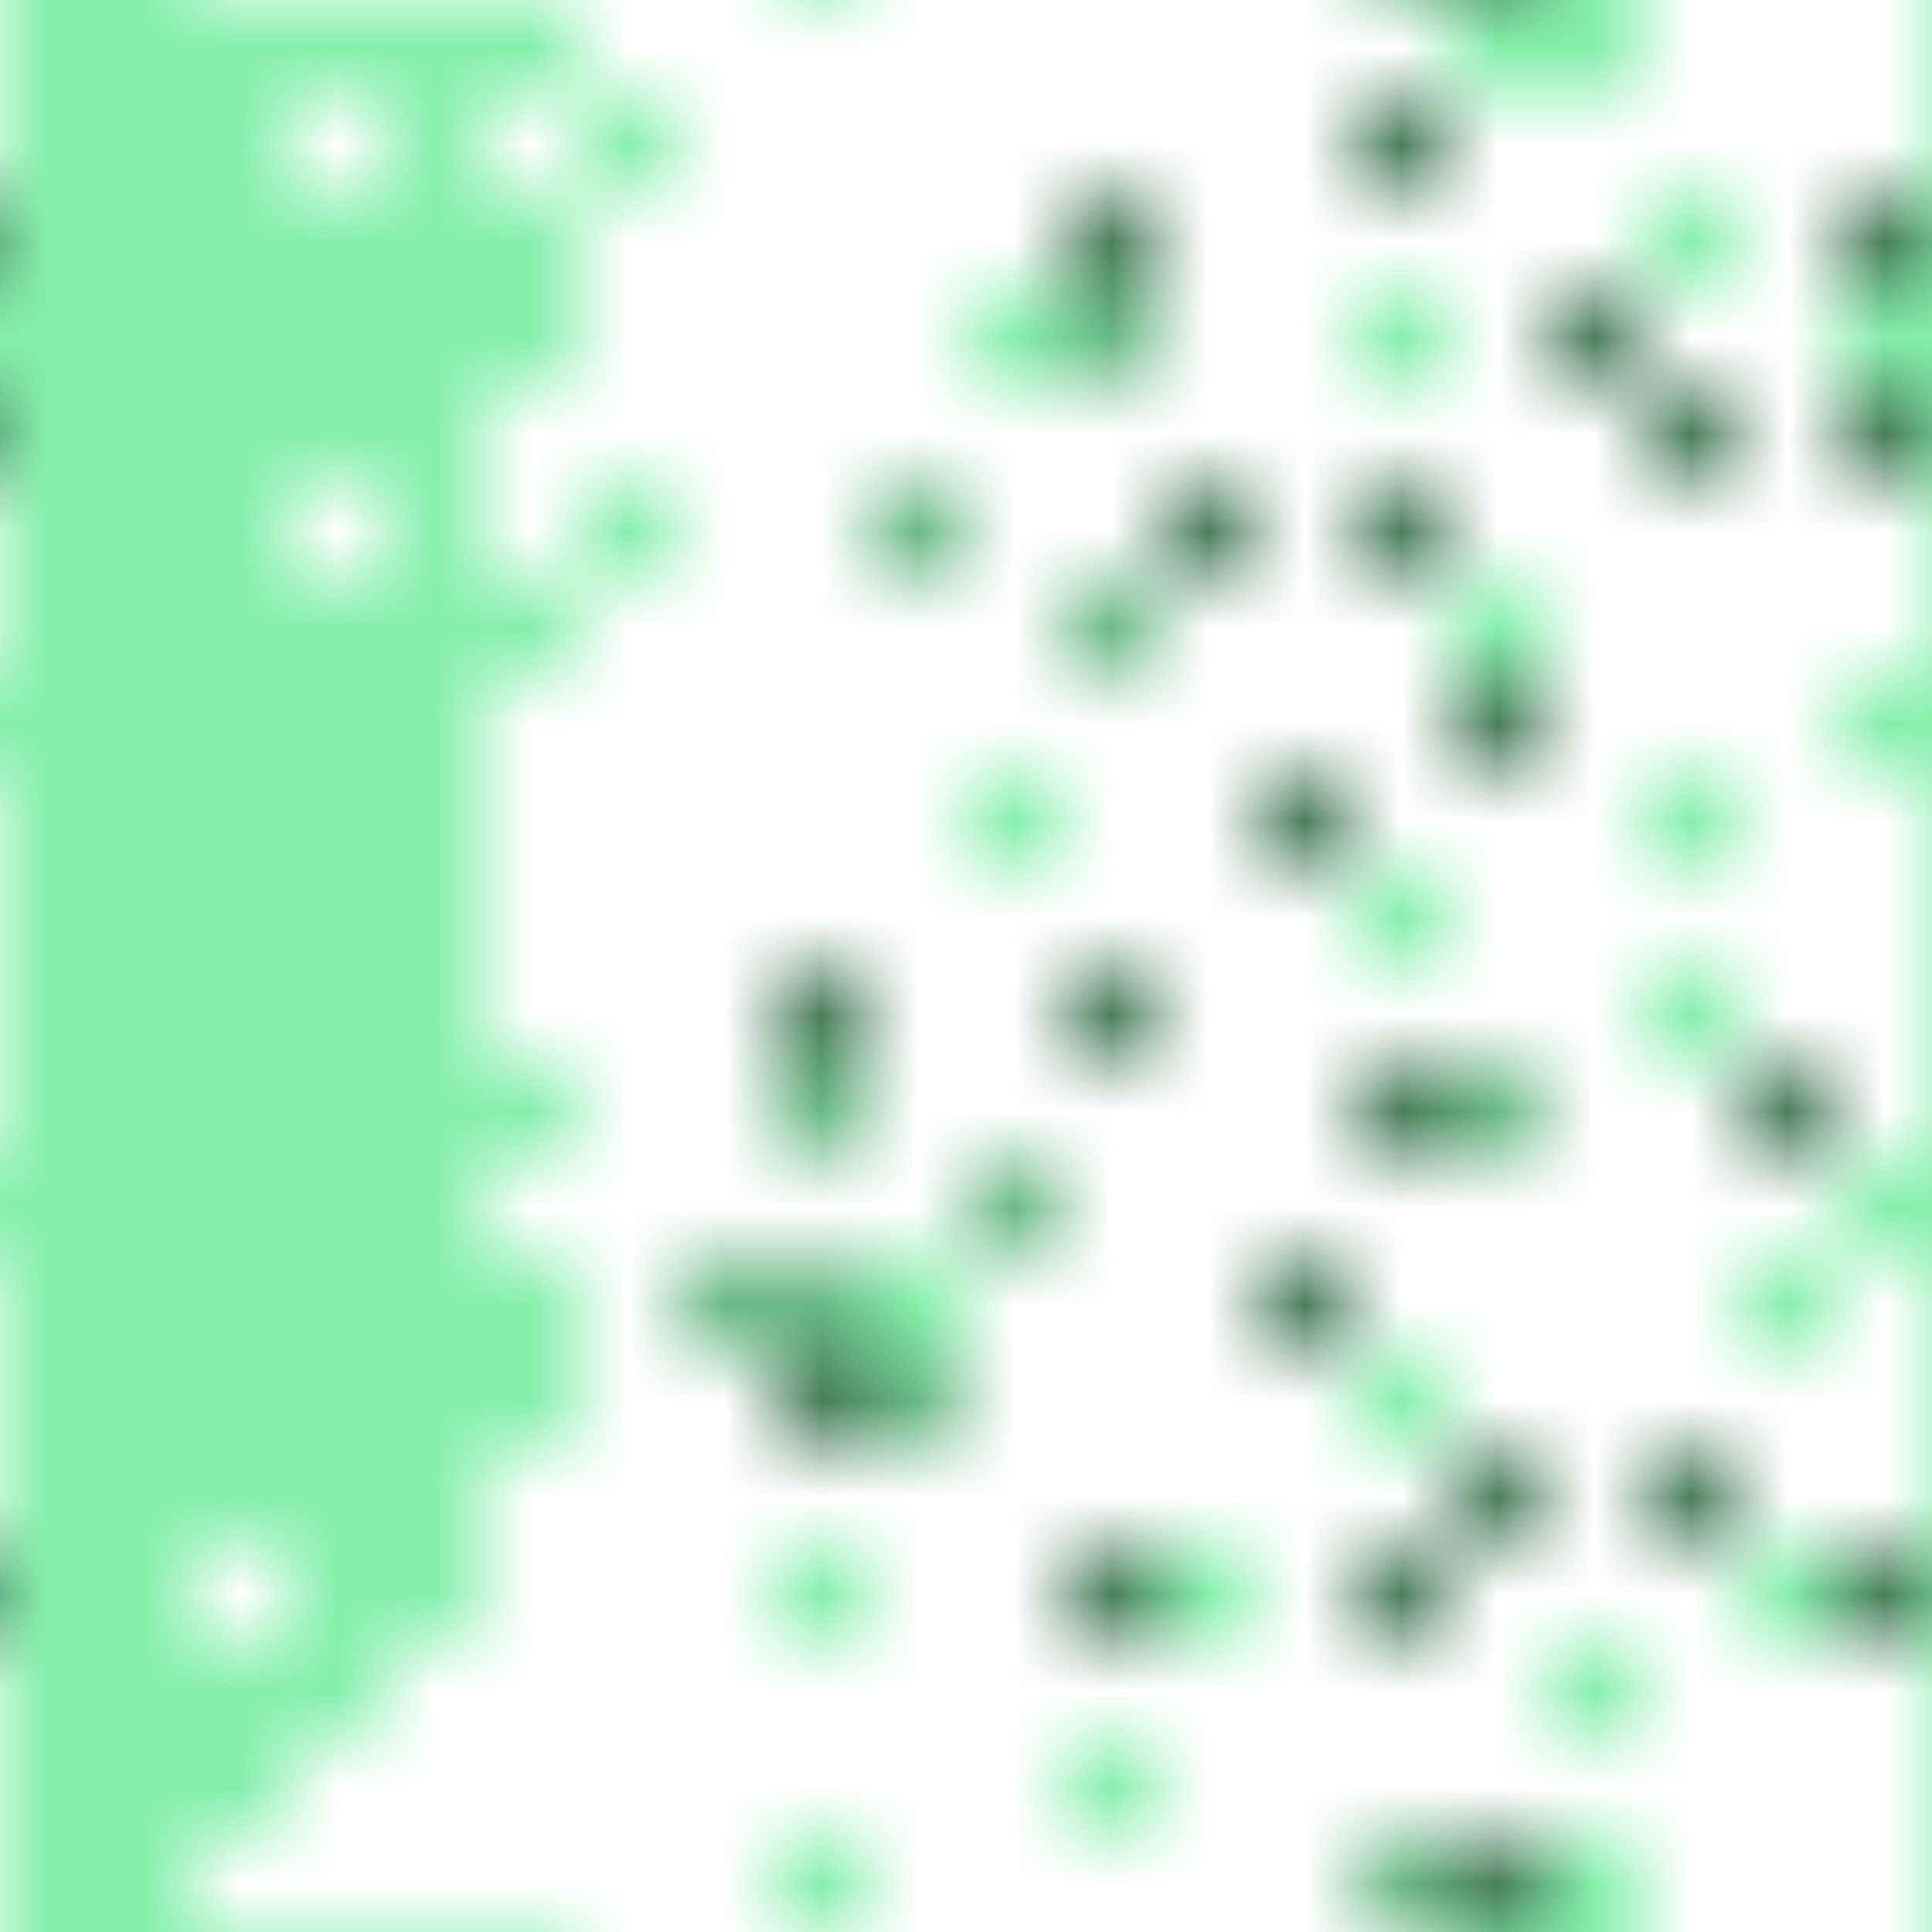 <svg xmlns="http://www.w3.org/2000/svg" version="1.1" xmlns:xlink="http://www.w3.org/1999/xlink" xmlns:svgjs="http://svgjs.dev/svgjs" viewBox="0 0 800 800" preserveAspectRatio="xMidYMid slice" speechify-initial-font-family="ui-sans-serif, system-ui, -apple-system, BlinkMacSystemFont, &quot;Segoe UI&quot;, Roboto, &quot;Helvetica Neue&quot;, Arial, &quot;Noto Sans&quot;, sans-serif, &quot;Apple Color Emoji&quot;, &quot;Segoe UI Emoji&quot;, &quot;Segoe UI Symbol&quot;, &quot;Noto Color Emoji&quot;" speechify-initial-font-size="22px"><defs><pattern id="pppixelate-pattern" width="20" height="20" patternUnits="userSpaceOnUse" patternTransform="translate(0 0) scale(40) rotate(0)" shape-rendering="crispEdges">
    <rect width="1" height="1" x="0" y="0" fill="#86efacff"></rect><rect width="1" height="1" x="1" y="0" fill="#86efacff"></rect><rect width="1" height="1" x="2" y="0" fill="#86efacff"></rect><rect width="1" height="1" x="3" y="0" fill="#86efacff"></rect><rect width="1" height="1" x="4" y="0" fill="#86efacff"></rect><rect width="1" height="1" x="5" y="0" fill="#86efacff"></rect><rect width="1" height="1" x="15" y="0" fill="#86efac"></rect><rect width="1" height="1" x="16" y="0" fill="#86efac"></rect><rect width="1" height="1" x="0" y="1" fill="#86efacff"></rect><rect width="1" height="1" x="1" y="1" fill="#86efacff"></rect><rect width="1" height="1" x="2" y="1" fill="#86efacff"></rect><rect width="1" height="1" x="4" y="1" fill="#86efacff"></rect><rect width="1" height="1" x="6" y="1" fill="#86efacff"></rect><rect width="1" height="1" x="14" y="1" fill="#497e5b"></rect><rect width="1" height="1" x="0" y="2" fill="#86efacff"></rect><rect width="1" height="1" x="1" y="2" fill="#86efacff"></rect><rect width="1" height="1" x="2" y="2" fill="#86efacff"></rect><rect width="1" height="1" x="3" y="2" fill="#86efacff"></rect><rect width="1" height="1" x="4" y="2" fill="#86efacff"></rect><rect width="1" height="1" x="5" y="2" fill="#86efacff"></rect><rect width="1" height="1" x="11" y="2" fill="#497e5b"></rect><rect width="1" height="1" x="17" y="2" fill="#86efac"></rect><rect width="1" height="1" x="19" y="2" fill="#497e5b"></rect><rect width="1" height="1" x="0" y="3" fill="#86efacff"></rect><rect width="1" height="1" x="1" y="3" fill="#86efacff"></rect><rect width="1" height="1" x="2" y="3" fill="#86efacff"></rect><rect width="1" height="1" x="3" y="3" fill="#86efacff"></rect><rect width="1" height="1" x="4" y="3" fill="#86efacff"></rect><rect width="1" height="1" x="5" y="3" fill="#86efacff"></rect><rect width="1" height="1" x="10" y="3" fill="#86efacff"></rect><rect width="1" height="1" x="11" y="3" fill="#69b985"></rect><rect width="1" height="1" x="14" y="3" fill="#86efac"></rect><rect width="1" height="1" x="16" y="3" fill="#497e5b"></rect><rect width="1" height="1" x="19" y="3" fill="#86efac"></rect><rect width="1" height="1" x="0" y="4" fill="#86efacff"></rect><rect width="1" height="1" x="1" y="4" fill="#86efacff"></rect><rect width="1" height="1" x="2" y="4" fill="#86efacff"></rect><rect width="1" height="1" x="3" y="4" fill="#86efacff"></rect><rect width="1" height="1" x="4" y="4" fill="#86efacff"></rect><rect width="1" height="1" x="17" y="4" fill="#497e5b"></rect><rect width="1" height="1" x="19" y="4" fill="#497e5b"></rect><rect width="1" height="1" x="0" y="5" fill="#86efacff"></rect><rect width="1" height="1" x="1" y="5" fill="#86efacff"></rect><rect width="1" height="1" x="2" y="5" fill="#86efacff"></rect><rect width="1" height="1" x="4" y="5" fill="#86efacff"></rect><rect width="1" height="1" x="6" y="5" fill="#86efac"></rect><rect width="1" height="1" x="9" y="5" fill="#69b985"></rect><rect width="1" height="1" x="12" y="5" fill="#497e5b"></rect><rect width="1" height="1" x="14" y="5" fill="#497e5b"></rect><rect width="1" height="1" x="0" y="6" fill="#86efacff"></rect><rect width="1" height="1" x="1" y="6" fill="#86efacff"></rect><rect width="1" height="1" x="2" y="6" fill="#86efacff"></rect><rect width="1" height="1" x="3" y="6" fill="#86efacff"></rect><rect width="1" height="1" x="4" y="6" fill="#86efacff"></rect><rect width="1" height="1" x="5" y="6" fill="#86efacff"></rect><rect width="1" height="1" x="11" y="6" fill="#69b985"></rect><rect width="1" height="1" x="15" y="6" fill="#86efac"></rect><rect width="1" height="1" x="0" y="7" fill="#86efacff"></rect><rect width="1" height="1" x="1" y="7" fill="#86efacff"></rect><rect width="1" height="1" x="2" y="7" fill="#86efacff"></rect><rect width="1" height="1" x="3" y="7" fill="#86efacff"></rect><rect width="1" height="1" x="4" y="7" fill="#86efacff"></rect><rect width="1" height="1" x="15" y="7" fill="#497e5b"></rect><rect width="1" height="1" x="19" y="7" fill="#86efac"></rect><rect width="1" height="1" x="0" y="8" fill="#86efacff"></rect><rect width="1" height="1" x="1" y="8" fill="#86efacff"></rect><rect width="1" height="1" x="2" y="8" fill="#86efacff"></rect><rect width="1" height="1" x="3" y="8" fill="#86efacff"></rect><rect width="1" height="1" x="4" y="8" fill="#86efacff"></rect><rect width="1" height="1" x="10" y="8" fill="#86efac"></rect><rect width="1" height="1" x="13" y="8" fill="#497e5b"></rect><rect width="1" height="1" x="17" y="8" fill="#86efac"></rect><rect width="1" height="1" x="0" y="9" fill="#86efacff"></rect><rect width="1" height="1" x="1" y="9" fill="#86efacff"></rect><rect width="1" height="1" x="2" y="9" fill="#86efacff"></rect><rect width="1" height="1" x="3" y="9" fill="#86efacff"></rect><rect width="1" height="1" x="4" y="9" fill="#86efacff"></rect><rect width="1" height="1" x="14" y="9" fill="#86efac"></rect><rect width="1" height="1" x="0" y="10" fill="#86efacff"></rect><rect width="1" height="1" x="1" y="10" fill="#86efacff"></rect><rect width="1" height="1" x="2" y="10" fill="#86efacff"></rect><rect width="1" height="1" x="3" y="10" fill="#86efacff"></rect><rect width="1" height="1" x="4" y="10" fill="#86efacff"></rect><rect width="1" height="1" x="8" y="10" fill="#497e5b"></rect><rect width="1" height="1" x="11" y="10" fill="#497e5b"></rect><rect width="1" height="1" x="17" y="10" fill="#86efac"></rect><rect width="1" height="1" x="0" y="11" fill="#86efacff"></rect><rect width="1" height="1" x="1" y="11" fill="#86efacff"></rect><rect width="1" height="1" x="2" y="11" fill="#86efacff"></rect><rect width="1" height="1" x="3" y="11" fill="#86efacff"></rect><rect width="1" height="1" x="4" y="11" fill="#86efacff"></rect><rect width="1" height="1" x="5" y="11" fill="#86efacff"></rect><rect width="1" height="1" x="8" y="11" fill="#69b985"></rect><rect width="1" height="1" x="14" y="11" fill="#497e5b"></rect><rect width="1" height="1" x="15" y="11" fill="#69b985"></rect><rect width="1" height="1" x="18" y="11" fill="#497e5b"></rect><rect width="1" height="1" x="0" y="12" fill="#86efacff"></rect><rect width="1" height="1" x="1" y="12" fill="#86efacff"></rect><rect width="1" height="1" x="2" y="12" fill="#86efacff"></rect><rect width="1" height="1" x="3" y="12" fill="#86efacff"></rect><rect width="1" height="1" x="4" y="12" fill="#86efacff"></rect><rect width="1" height="1" x="10" y="12" fill="#69b985"></rect><rect width="1" height="1" x="19" y="12" fill="#86efac"></rect><rect width="1" height="1" x="0" y="13" fill="#86efacff"></rect><rect width="1" height="1" x="1" y="13" fill="#86efacff"></rect><rect width="1" height="1" x="2" y="13" fill="#86efacff"></rect><rect width="1" height="1" x="3" y="13" fill="#86efacff"></rect><rect width="1" height="1" x="4" y="13" fill="#86efacff"></rect><rect width="1" height="1" x="5" y="13" fill="#86efacff"></rect><rect width="1" height="1" x="7" y="13" fill="#69b985"></rect><rect width="1" height="1" x="8" y="13" fill="#69b985"></rect><rect width="1" height="1" x="9" y="13" fill="#86efac"></rect><rect width="1" height="1" x="13" y="13" fill="#497e5b"></rect><rect width="1" height="1" x="18" y="13" fill="#86efac"></rect><rect width="1" height="1" x="0" y="14" fill="#86efacff"></rect><rect width="1" height="1" x="1" y="14" fill="#86efacff"></rect><rect width="1" height="1" x="2" y="14" fill="#86efacff"></rect><rect width="1" height="1" x="3" y="14" fill="#86efacff"></rect><rect width="1" height="1" x="4" y="14" fill="#86efacff"></rect><rect width="1" height="1" x="5" y="14" fill="#86efacff"></rect><rect width="1" height="1" x="8" y="14" fill="#497e5b"></rect><rect width="1" height="1" x="9" y="14" fill="#69b985"></rect><rect width="1" height="1" x="14" y="14" fill="#86efac"></rect><rect width="1" height="1" x="0" y="15" fill="#86efacff"></rect><rect width="1" height="1" x="1" y="15" fill="#86efacff"></rect><rect width="1" height="1" x="2" y="15" fill="#86efacff"></rect><rect width="1" height="1" x="3" y="15" fill="#86efacff"></rect><rect width="1" height="1" x="4" y="15" fill="#86efacff"></rect><rect width="1" height="1" x="15" y="15" fill="#497e5b"></rect><rect width="1" height="1" x="17" y="15" fill="#497e5b"></rect><rect width="1" height="1" x="0" y="16" fill="#86efacff"></rect><rect width="1" height="1" x="1" y="16" fill="#86efacff"></rect><rect width="1" height="1" x="3" y="16" fill="#86efacff"></rect><rect width="1" height="1" x="4" y="16" fill="#86efacff"></rect><rect width="1" height="1" x="8" y="16" fill="#86efacff"></rect><rect width="1" height="1" x="11" y="16" fill="#497e5b"></rect><rect width="1" height="1" x="12" y="16" fill="#86efac"></rect><rect width="1" height="1" x="14" y="16" fill="#497e5b"></rect><rect width="1" height="1" x="18" y="16" fill="#86efac"></rect><rect width="1" height="1" x="19" y="16" fill="#497e5b"></rect><rect width="1" height="1" x="0" y="17" fill="#86efacff"></rect><rect width="1" height="1" x="1" y="17" fill="#86efacff"></rect><rect width="1" height="1" x="2" y="17" fill="#86efacff"></rect><rect width="1" height="1" x="3" y="17" fill="#86efacff"></rect><rect width="1" height="1" x="16" y="17" fill="#86efac"></rect><rect width="1" height="1" x="0" y="18" fill="#86efacff"></rect><rect width="1" height="1" x="1" y="18" fill="#86efacff"></rect><rect width="1" height="1" x="2" y="18" fill="#86efacff"></rect><rect width="1" height="1" x="11" y="18" fill="#86efac"></rect><rect width="1" height="1" x="0" y="19" fill="#86efacff"></rect><rect width="1" height="1" x="1" y="19" fill="#86efacff"></rect><rect width="1" height="1" x="8" y="19" fill="#86efacff"></rect><rect width="1" height="1" x="14" y="19" fill="#69b985"></rect><rect width="1" height="1" x="15" y="19" fill="#497e5b"></rect><rect width="1" height="1" x="16" y="19" fill="#86efac"></rect>
  </pattern></defs><rect width="100%" height="100%" fill="url(#pppixelate-pattern)"></rect></svg>